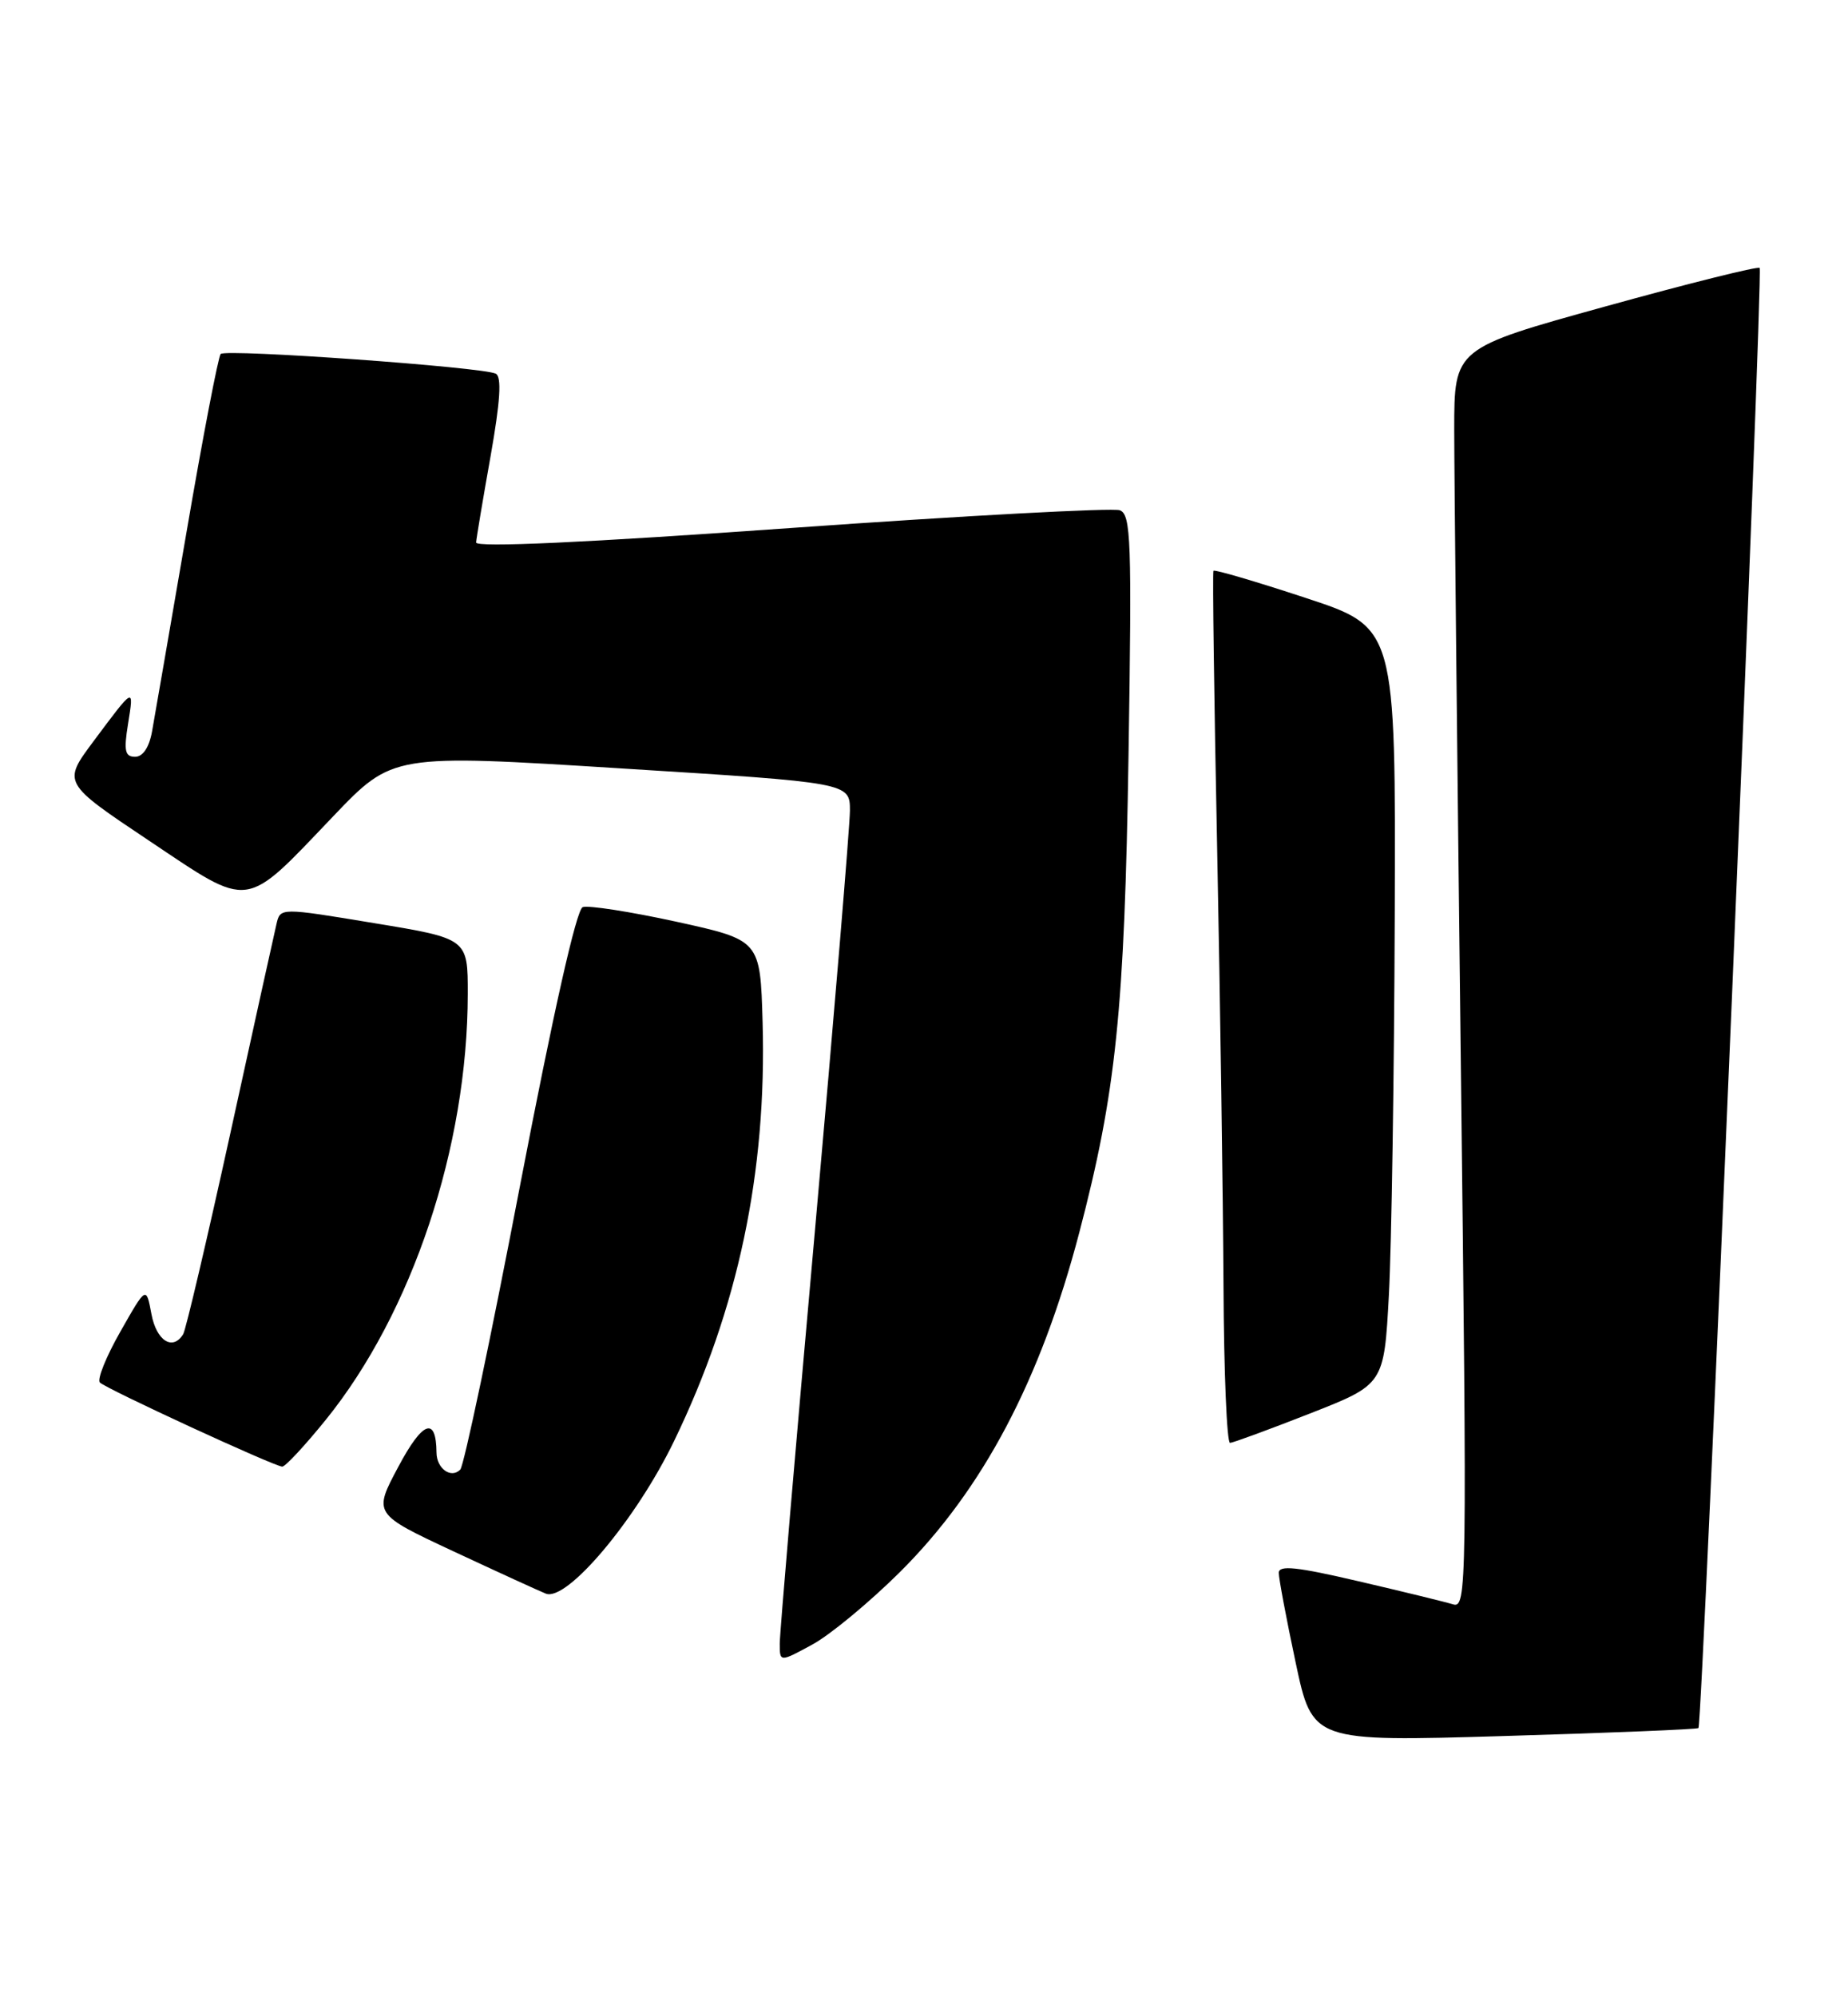 <?xml version="1.0" encoding="UTF-8" standalone="no"?>
<!DOCTYPE svg PUBLIC "-//W3C//DTD SVG 1.1//EN" "http://www.w3.org/Graphics/SVG/1.1/DTD/svg11.dtd" >
<svg xmlns="http://www.w3.org/2000/svg" xmlns:xlink="http://www.w3.org/1999/xlink" version="1.1" viewBox="0 0 237 256">
 <g >
 <path fill="currentColor"
d=" M 217.82 221.49 C 218.33 221.02 226.14 34.81 225.67 34.34 C 225.44 34.11 216.53 36.33 205.88 39.28 C 186.50 44.64 186.50 44.64 186.50 55.07 C 186.50 60.81 186.88 97.16 187.34 135.85 C 188.15 203.87 188.12 206.17 186.34 205.63 C 185.33 205.32 179.89 203.99 174.25 202.68 C 166.30 200.82 164.00 200.58 164.00 201.60 C 164.00 202.33 164.97 207.49 166.16 213.08 C 168.32 223.24 168.32 223.24 192.91 222.51 C 206.44 222.11 217.64 221.65 217.82 221.49 Z  M 115.44 201.47 C 126.07 190.88 133.44 176.92 138.41 158.00 C 143.13 140.01 144.22 129.51 144.73 96.76 C 145.16 69.21 145.05 65.95 143.61 65.40 C 142.73 65.07 123.78 66.09 101.50 67.67 C 75.10 69.55 61.02 70.20 61.06 69.53 C 61.10 68.96 61.93 64.00 62.91 58.50 C 64.16 51.44 64.36 48.32 63.59 47.90 C 62.07 47.06 28.98 44.69 28.30 45.37 C 28.00 45.67 26.02 55.95 23.92 68.21 C 21.81 80.47 19.82 91.96 19.50 93.75 C 19.13 95.80 18.32 97.00 17.33 97.00 C 16.03 97.00 15.86 96.25 16.42 92.79 C 17.19 87.99 17.26 87.95 11.97 95.04 C 8.02 100.34 8.02 100.34 19.14 107.77 C 32.30 116.56 31.19 116.71 42.74 104.62 C 50.36 96.65 50.36 96.65 79.68 98.49 C 109.00 100.32 109.00 100.32 109.00 103.91 C 108.99 105.88 106.97 130.17 104.50 157.88 C 102.02 185.59 100.00 209.34 100.00 210.66 C 100.00 213.06 100.00 213.06 104.19 210.78 C 106.49 209.53 111.55 205.33 115.44 201.47 Z  M 86.45 184.70 C 94.66 167.74 98.35 150.29 97.80 131.00 C 97.50 120.50 97.50 120.50 86.75 118.14 C 80.84 116.85 75.43 116.01 74.73 116.27 C 73.92 116.58 70.96 129.77 66.66 152.13 C 62.93 171.58 59.49 187.89 59.03 188.36 C 57.85 189.56 56.00 188.24 55.98 186.19 C 55.94 181.50 54.21 182.13 51.10 187.97 C 47.86 194.03 47.86 194.03 58.18 198.85 C 63.86 201.50 69.17 203.93 70.00 204.26 C 72.71 205.32 81.58 194.77 86.45 184.70 Z  M 41.78 181.98 C 52.87 168.27 59.97 147.00 59.99 127.40 C 60.00 120.30 60.00 120.30 47.98 118.32 C 35.95 116.33 35.95 116.33 35.46 118.42 C 35.19 119.56 32.52 131.64 29.54 145.26 C 26.55 158.88 23.83 170.46 23.49 171.01 C 22.15 173.18 20.06 171.86 19.42 168.42 C 18.75 164.84 18.75 164.84 15.44 170.67 C 13.61 173.88 12.43 176.81 12.81 177.20 C 13.63 178.02 35.18 187.96 36.20 187.98 C 36.59 187.99 39.10 185.29 41.78 181.98 Z  M 168.00 181.17 C 177.50 177.45 177.50 177.45 178.12 165.98 C 178.46 159.66 178.80 137.84 178.87 117.47 C 179.00 80.43 179.00 80.43 167.43 76.63 C 161.06 74.53 155.75 72.97 155.62 73.16 C 155.49 73.35 155.70 89.47 156.10 109.00 C 156.49 128.53 156.85 153.61 156.91 164.75 C 156.96 175.89 157.34 184.97 157.75 184.94 C 158.16 184.91 162.78 183.22 168.00 181.17 Z "/>
</g>
</svg>